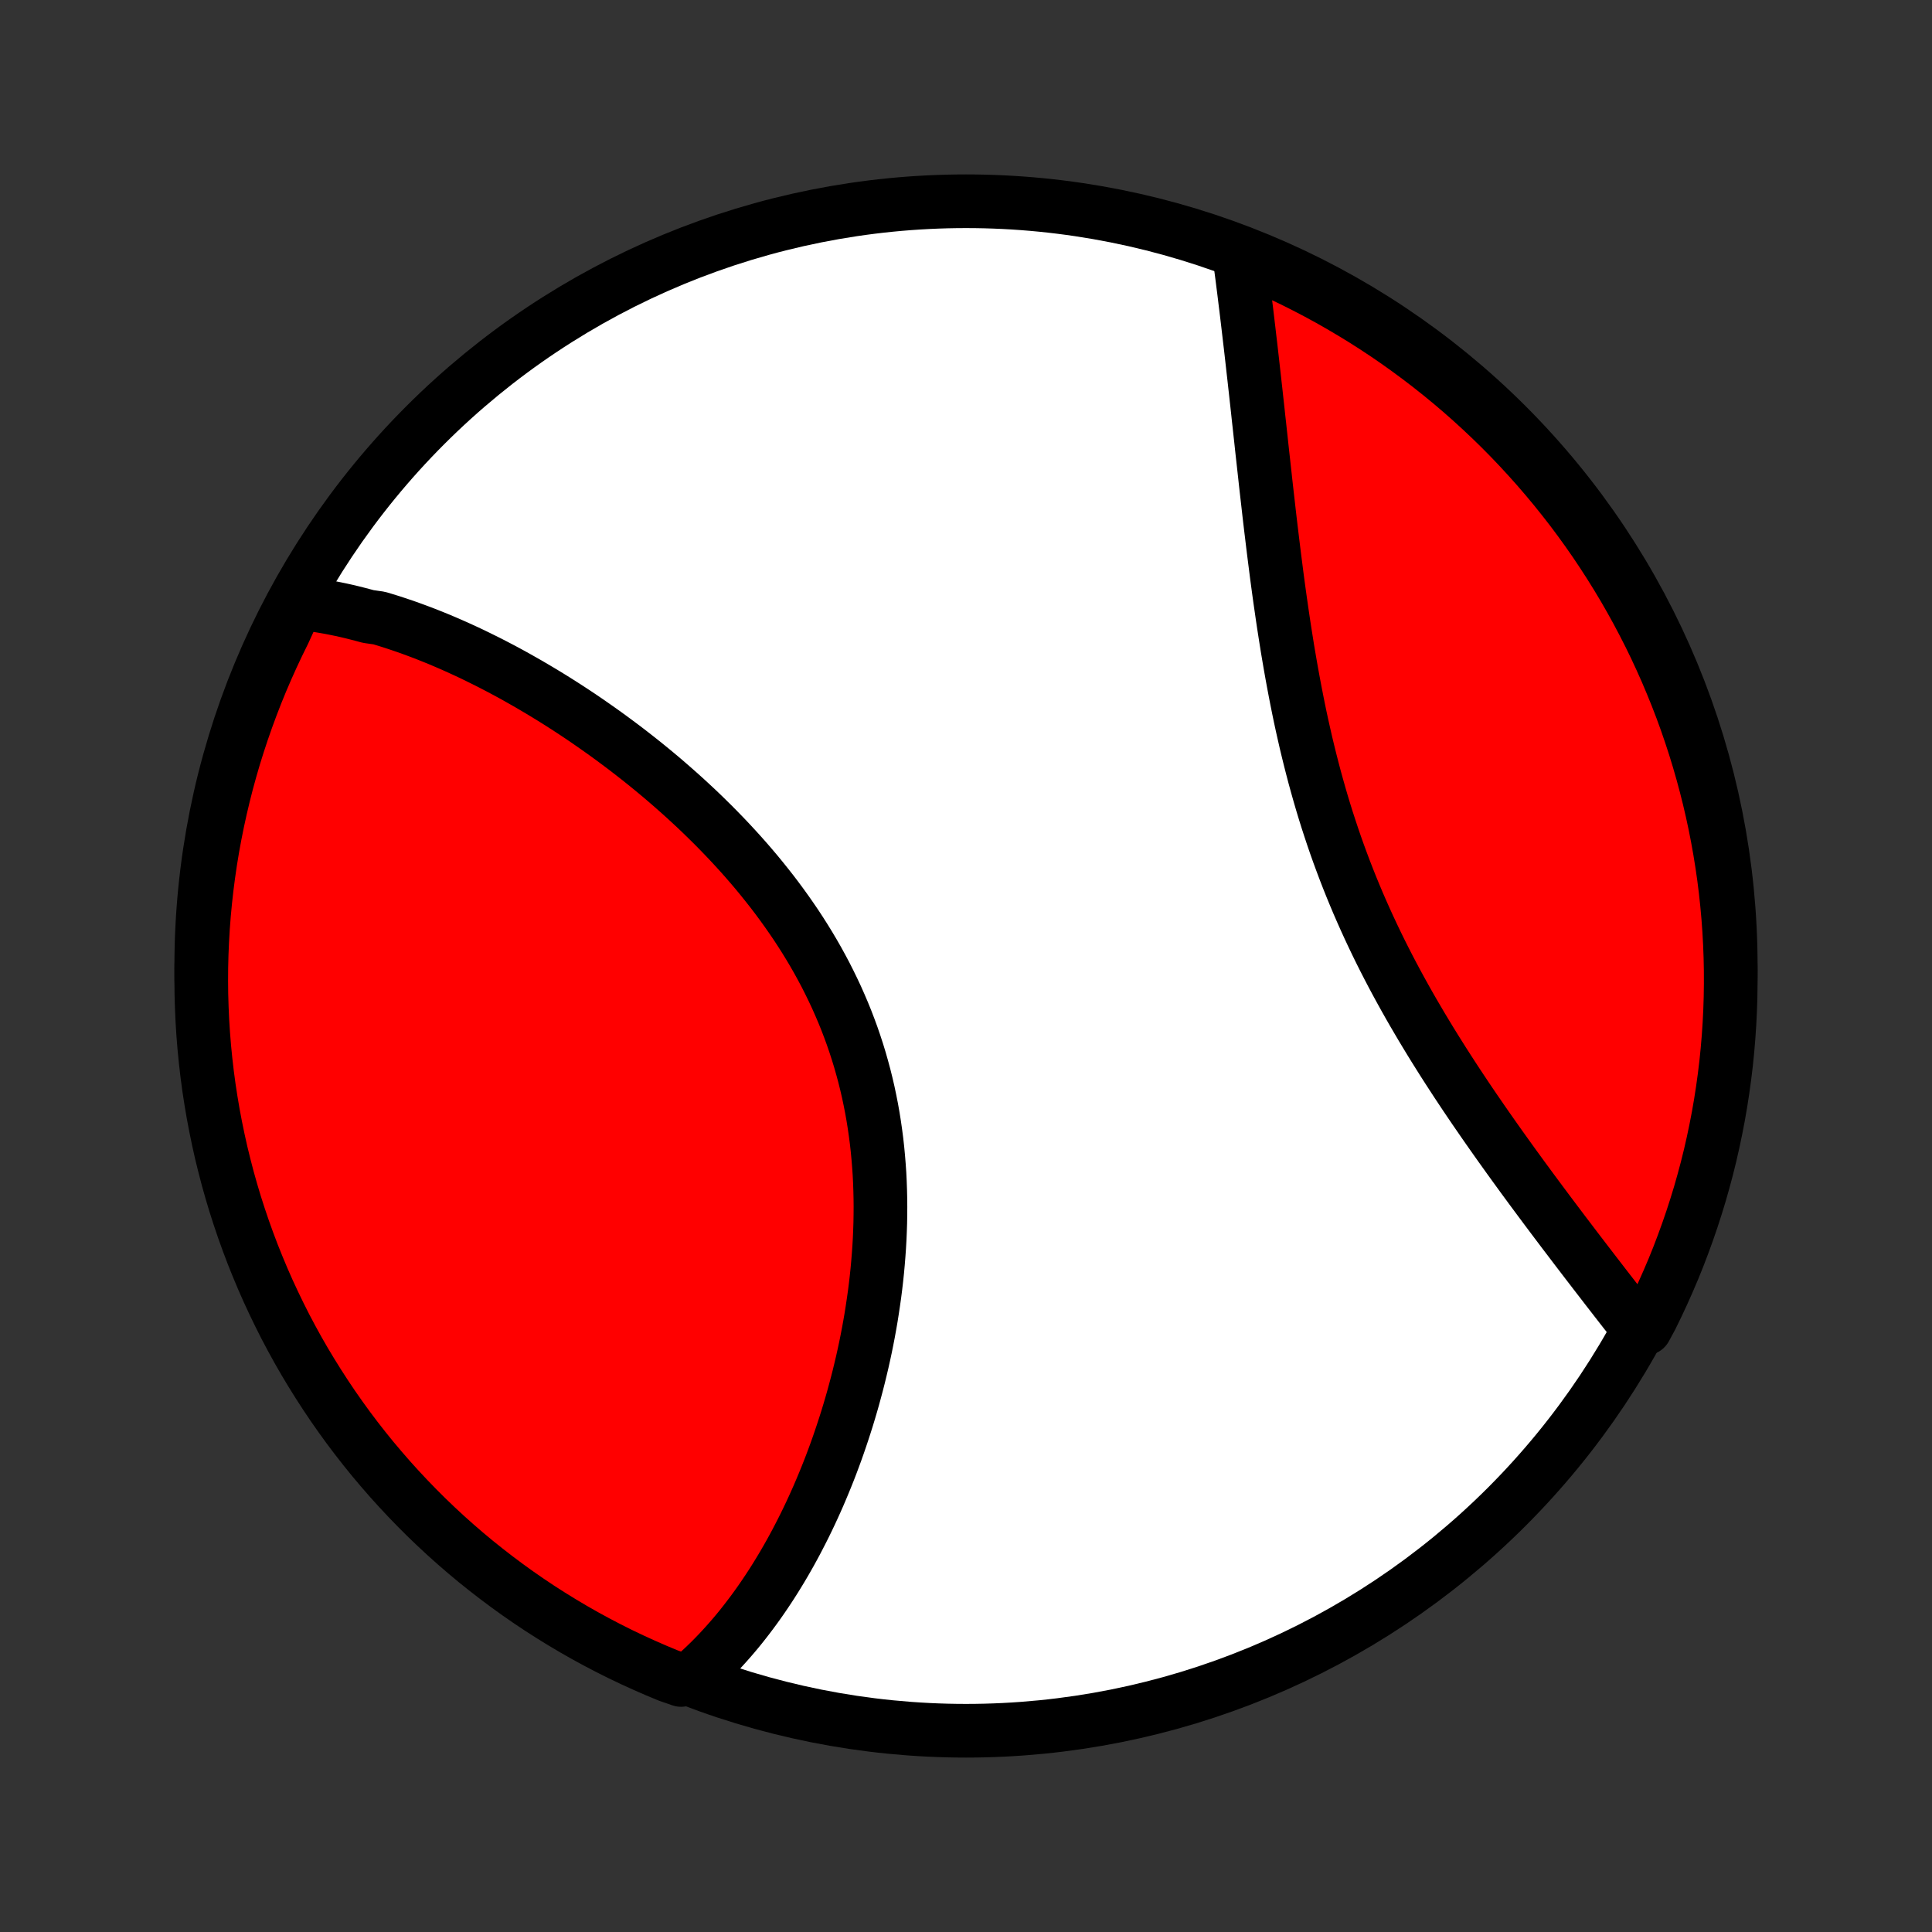 <?xml version="1.0" encoding="utf-8" standalone="no"?>
<!DOCTYPE svg PUBLIC "-//W3C//DTD SVG 1.1//EN"
  "http://www.w3.org/Graphics/SVG/1.1/DTD/svg11.dtd">
<!-- Created with matplotlib (http://matplotlib.org/) -->
<svg height="72pt" version="1.1" viewBox="0 0 72 72" width="72pt" xmlns="http://www.w3.org/2000/svg" xmlns:xlink="http://www.w3.org/1999/xlink">
 <rect x="0" y="0" width="72" height="72" fill="#333333" stroke="none"/>
 <defs>
  <style type="text/css">
*{stroke-linecap:butt;stroke-linejoin:round;}
  </style>
 </defs>
 <g id="figure_1">
  <g id="patch_1">
   <path d="
M0 72
L72 72
L72 0
L0 0
z
" style="fill:none;"/>
  </g>
  <g id="axes_1">
   <g id="PatchCollection_1">
    <defs>
     <path d="
M36 -7.5
C43.558 -7.5 50.808 -10.503 56.153 -15.848
C61.497 -21.192 64.5 -28.442 64.5 -36
C64.5 -43.558 61.497 -50.808 56.153 -56.153
C50.808 -61.497 43.558 -64.5 36 -64.5
C28.442 -64.5 21.192 -61.497 15.848 -56.153
C10.503 -50.808 7.5 -43.558 7.5 -36
C7.5 -28.442 10.503 -21.192 15.848 -15.848
C21.192 -10.503 28.442 -7.5 36 -7.5
z
" id="C0_0_a811fe30f3"/>
     <path d="
M11.079 -49.535
L11.283 -49.513
L11.487 -49.488
L11.691 -49.46
L11.895 -49.429
L12.098 -49.395
L12.302 -49.359
L12.505 -49.319
L12.708 -49.277
L12.911 -49.232
L13.114 -49.184
L13.317 -49.133
L13.52 -49.08
L13.723 -49.025
L14.13 -48.967
L14.333 -48.906
L14.536 -48.843
L14.74 -48.777
L14.943 -48.709
L15.147 -48.639
L15.351 -48.566
L15.555 -48.491
L15.76 -48.414
L15.964 -48.334
L16.169 -48.252
L16.375 -48.168
L16.58 -48.081
L16.786 -47.992
L16.992 -47.901
L17.199 -47.807
L17.405 -47.712
L17.613 -47.614
L17.82 -47.513
L18.028 -47.41
L18.237 -47.306
L18.446 -47.198
L18.655 -47.089
L18.865 -46.977
L19.075 -46.863
L19.285 -46.746
L19.496 -46.627
L19.708 -46.506
L19.919 -46.382
L20.132 -46.256
L20.344 -46.128
L20.558 -45.997
L20.771 -45.864
L20.985 -45.728
L21.199 -45.59
L21.414 -45.449
L21.629 -45.306
L21.844 -45.16
L22.059 -45.011
L22.275 -44.86
L22.491 -44.707
L22.708 -44.55
L22.924 -44.391
L23.14 -44.23
L23.357 -44.066
L23.574 -43.898
L23.79 -43.729
L24.007 -43.556
L24.223 -43.381
L24.439 -43.203
L24.655 -43.022
L24.87 -42.838
L25.085 -42.651
L25.3 -42.461
L25.514 -42.269
L25.727 -42.073
L25.94 -41.875
L26.151 -41.674
L26.361 -41.469
L26.571 -41.262
L26.779 -41.051
L26.986 -40.838
L27.191 -40.622
L27.395 -40.402
L27.597 -40.18
L27.797 -39.955
L27.995 -39.726
L28.191 -39.495
L28.384 -39.26
L28.575 -39.022
L28.764 -38.782
L28.95 -38.538
L29.132 -38.292
L29.312 -38.042
L29.488 -37.79
L29.662 -37.535
L29.831 -37.277
L29.997 -37.016
L30.159 -36.752
L30.317 -36.486
L30.471 -36.217
L30.62 -35.945
L30.766 -35.671
L30.906 -35.394
L31.042 -35.115
L31.174 -34.834
L31.3 -34.55
L31.422 -34.264
L31.539 -33.976
L31.65 -33.686
L31.757 -33.394
L31.858 -33.1
L31.954 -32.805
L32.045 -32.508
L32.13 -32.209
L32.211 -31.909
L32.286 -31.608
L32.356 -31.306
L32.42 -31.003
L32.48 -30.699
L32.534 -30.395
L32.583 -30.089
L32.627 -29.784
L32.667 -29.477
L32.701 -29.171
L32.73 -28.865
L32.755 -28.558
L32.776 -28.252
L32.791 -27.947
L32.802 -27.641
L32.809 -27.336
L32.812 -27.032
L32.81 -26.729
L32.805 -26.426
L32.795 -26.125
L32.782 -25.824
L32.765 -25.525
L32.744 -25.227
L32.72 -24.93
L32.693 -24.635
L32.662 -24.341
L32.628 -24.049
L32.591 -23.759
L32.55 -23.471
L32.507 -23.184
L32.462 -22.899
L32.413 -22.616
L32.362 -22.335
L32.308 -22.056
L32.252 -21.779
L32.193 -21.505
L32.132 -21.232
L32.068 -20.962
L32.003 -20.694
L31.935 -20.428
L31.865 -20.165
L31.794 -19.904
L31.72 -19.645
L31.644 -19.388
L31.567 -19.134
L31.487 -18.882
L31.406 -18.633
L31.323 -18.386
L31.239 -18.141
L31.153 -17.898
L31.065 -17.659
L30.976 -17.421
L30.885 -17.186
L30.792 -16.953
L30.698 -16.723
L30.602 -16.494
L30.506 -16.269
L30.407 -16.045
L30.307 -15.824
L30.206 -15.606
L30.103 -15.389
L29.999 -15.175
L29.893 -14.964
L29.786 -14.755
L29.678 -14.547
L29.568 -14.343
L29.457 -14.14
L29.344 -13.94
L29.23 -13.742
L29.114 -13.546
L28.997 -13.353
L28.879 -13.162
L28.759 -12.973
L28.637 -12.786
L28.514 -12.602
L28.39 -12.42
L28.264 -12.24
L28.136 -12.062
L28.007 -11.887
L27.876 -11.714
L27.744 -11.543
L27.61 -11.374
L27.474 -11.207
L27.336 -11.043
L27.197 -10.882
L27.055 -10.722
L26.912 -10.565
L26.767 -10.41
L26.62 -10.257
L26.471 -10.107
L26.319 -9.959
L26.166 -9.814
L26.011 -9.671
L25.853 -9.531
L25.381 -9.393
L24.921 -9.552
L24.465 -9.741
L24.012 -9.939
L23.562 -10.144
L23.116 -10.357
L22.675 -10.578
L22.237 -10.807
L21.804 -11.043
L21.375 -11.287
L20.95 -11.539
L20.53 -11.798
L20.114 -12.064
L19.704 -12.338
L19.298 -12.619
L18.898 -12.907
L18.503 -13.202
L18.113 -13.504
L17.728 -13.812
L17.349 -14.128
L16.976 -14.45
L16.608 -14.779
L16.247 -15.114
L15.891 -15.456
L15.542 -15.804
L15.199 -16.158
L14.862 -16.518
L14.531 -16.884
L14.208 -17.256
L13.89 -17.633
L13.58 -18.016
L13.276 -18.405
L12.979 -18.799
L12.69 -19.198
L12.407 -19.602
L12.132 -20.012
L11.864 -20.426
L11.603 -20.845
L11.349 -21.268
L11.103 -21.696
L10.865 -22.129
L10.634 -22.565
L10.412 -23.006
L10.197 -23.451
L9.989 -23.899
L9.79 -24.351
L9.599 -24.807
L9.415 -25.266
L9.24 -25.729
L9.073 -26.194
L8.914 -26.663
L8.763 -27.134
L8.621 -27.608
L8.487 -28.085
L8.362 -28.564
L8.244 -29.045
L8.136 -29.529
L8.036 -30.014
L7.944 -30.501
L7.861 -30.99
L7.786 -31.48
L7.72 -31.972
L7.663 -32.465
L7.614 -32.959
L7.574 -33.454
L7.542 -33.95
L7.52 -34.447
L7.505 -34.944
L7.5 -35.441
L7.503 -35.938
L7.515 -36.435
L7.536 -36.933
L7.565 -37.43
L7.603 -37.926
L7.65 -38.422
L7.705 -38.917
L7.769 -39.412
L7.841 -39.905
L7.922 -40.397
L8.012 -40.888
L8.11 -41.377
L8.217 -41.865
L8.332 -42.351
L8.455 -42.835
L8.587 -43.316
L8.727 -43.796
L8.876 -44.273
L9.033 -44.748
L9.198 -45.22
L9.371 -45.689
L9.552 -46.156
L9.741 -46.619
L9.939 -47.079
L10.144 -47.535
L10.357 -47.988
L10.578 -48.438
z
" id="C0_1_47f490b630"/>
     <path d="
M46.192 -62.443
L46.22 -62.233
L46.247 -62.022
L46.275 -61.809
L46.303 -61.594
L46.33 -61.378
L46.358 -61.16
L46.385 -60.94
L46.412 -60.718
L46.44 -60.495
L46.467 -60.27
L46.494 -60.043
L46.521 -59.815
L46.548 -59.584
L46.575 -59.352
L46.603 -59.118
L46.63 -58.882
L46.657 -58.644
L46.684 -58.404
L46.711 -58.163
L46.739 -57.919
L46.766 -57.673
L46.794 -57.425
L46.821 -57.176
L46.849 -56.924
L46.877 -56.67
L46.904 -56.414
L46.933 -56.156
L46.961 -55.896
L46.99 -55.634
L47.018 -55.37
L47.047 -55.104
L47.077 -54.836
L47.107 -54.565
L47.137 -54.293
L47.167 -54.018
L47.198 -53.741
L47.23 -53.463
L47.262 -53.182
L47.294 -52.899
L47.327 -52.614
L47.361 -52.327
L47.396 -52.039
L47.431 -51.748
L47.467 -51.455
L47.504 -51.161
L47.542 -50.864
L47.58 -50.566
L47.62 -50.266
L47.661 -49.964
L47.703 -49.661
L47.747 -49.356
L47.791 -49.05
L47.837 -48.742
L47.885 -48.432
L47.934 -48.122
L47.984 -47.81
L48.037 -47.496
L48.091 -47.182
L48.147 -46.867
L48.205 -46.551
L48.265 -46.234
L48.327 -45.916
L48.391 -45.597
L48.457 -45.278
L48.526 -44.959
L48.598 -44.639
L48.671 -44.319
L48.748 -43.999
L48.827 -43.679
L48.909 -43.359
L48.993 -43.039
L49.081 -42.72
L49.171 -42.401
L49.264 -42.082
L49.36 -41.764
L49.459 -41.447
L49.562 -41.131
L49.667 -40.815
L49.775 -40.501
L49.886 -40.188
L50.001 -39.876
L50.118 -39.565
L50.238 -39.256
L50.361 -38.948
L50.487 -38.642
L50.615 -38.338
L50.747 -38.035
L50.881 -37.734
L51.018 -37.434
L51.157 -37.137
L51.298 -36.842
L51.442 -36.548
L51.588 -36.257
L51.736 -35.968
L51.886 -35.681
L52.038 -35.396
L52.192 -35.113
L52.347 -34.833
L52.504 -34.554
L52.662 -34.278
L52.822 -34.005
L52.982 -33.733
L53.144 -33.464
L53.306 -33.197
L53.469 -32.933
L53.633 -32.671
L53.797 -32.411
L53.962 -32.154
L54.127 -31.899
L54.292 -31.646
L54.458 -31.396
L54.623 -31.148
L54.789 -30.902
L54.954 -30.659
L55.12 -30.418
L55.284 -30.18
L55.449 -29.943
L55.613 -29.709
L55.776 -29.478
L55.939 -29.248
L56.102 -29.021
L56.263 -28.796
L56.424 -28.573
L56.584 -28.353
L56.743 -28.134
L56.902 -27.918
L57.059 -27.704
L57.216 -27.492
L57.372 -27.282
L57.526 -27.075
L57.68 -26.869
L57.833 -26.665
L57.984 -26.464
L58.135 -26.264
L58.284 -26.066
L58.433 -25.871
L58.58 -25.677
L58.726 -25.485
L58.871 -25.295
L59.015 -25.107
L59.158 -24.92
L59.3 -24.736
L59.44 -24.553
L59.58 -24.372
L59.718 -24.193
L59.855 -24.015
L59.991 -23.84
L60.126 -23.666
L60.26 -23.493
L60.393 -23.322
L60.525 -23.153
L60.656 -22.986
L60.785 -22.82
L60.914 -22.656
L61.316 -22.493
L61.541 -22.91
L61.757 -23.354
L61.966 -23.801
L62.167 -24.253
L62.361 -24.708
L62.546 -25.166
L62.722 -25.628
L62.891 -26.093
L63.052 -26.561
L63.204 -27.031
L63.349 -27.505
L63.484 -27.981
L63.612 -28.459
L63.731 -28.94
L63.841 -29.423
L63.943 -29.908
L64.037 -30.395
L64.122 -30.884
L64.198 -31.374
L64.266 -31.865
L64.326 -32.358
L64.376 -32.852
L64.418 -33.346
L64.451 -33.842
L64.476 -34.339
L64.492 -34.835
L64.499 -35.332
L64.498 -35.83
L64.488 -36.327
L64.469 -36.825
L64.442 -37.322
L64.406 -37.818
L64.361 -38.314
L64.308 -38.81
L64.246 -39.304
L64.175 -39.798
L64.096 -40.29
L64.008 -40.781
L63.912 -41.271
L63.807 -41.759
L63.694 -42.245
L63.572 -42.73
L63.442 -43.212
L63.304 -43.692
L63.157 -44.17
L63.002 -44.645
L62.839 -45.118
L62.668 -45.587
L62.488 -46.054
L62.3 -46.518
L62.105 -46.979
L61.901 -47.436
L61.69 -47.89
L61.471 -48.34
L61.243 -48.787
L61.009 -49.229
L60.766 -49.668
L60.517 -50.102
L60.259 -50.532
L59.994 -50.958
L59.722 -51.379
L59.443 -51.796
L59.157 -52.207
L58.863 -52.614
L58.563 -53.016
L58.255 -53.412
L57.941 -53.803
L57.62 -54.189
L57.293 -54.569
L56.959 -54.943
L56.619 -55.312
L56.273 -55.675
L55.92 -56.032
L55.561 -56.383
L55.196 -56.727
L54.826 -57.065
L54.45 -57.397
L54.068 -57.722
L53.68 -58.041
L53.287 -58.353
L52.889 -58.658
L52.486 -58.956
L52.078 -59.248
L51.665 -59.532
L51.247 -59.809
L50.824 -60.079
L50.397 -60.341
L49.966 -60.596
L49.53 -60.844
L49.09 -61.084
L48.646 -61.316
L48.199 -61.541
L47.747 -61.757
L47.292 -61.966
L46.834 -62.167
z
" id="C0_2_a1cbed3fc9"/>
    </defs>
    <g clip-path="url(#p1bffca34e9)">
     <use style="fill:#ffffff;stroke:#000000;stroke-width:2.0;" x="0.0" xlink:href="#C0_0_a811fe30f3" y="72.0"/>
    </g>
    <g clip-path="url(#p1bffca34e9)">
     <use style="fill:#ff0000;stroke:#000000;stroke-width:2.0;" x="0.0" xlink:href="#C0_1_47f490b630" y="72.0"/>
    </g>
    <g clip-path="url(#p1bffca34e9)">
     <use style="fill:#ff0000;stroke:#000000;stroke-width:2.0;" x="0.0" xlink:href="#C0_2_a1cbed3fc9" y="72.0"/>
    </g>
   </g>
  </g>
 </g>
 <defs>
  <clipPath id="p1bffca34e9">
   <rect height="72.0" width="72.0" x="0.0" y="0.0"/>
  </clipPath>
 </defs>
</svg>
